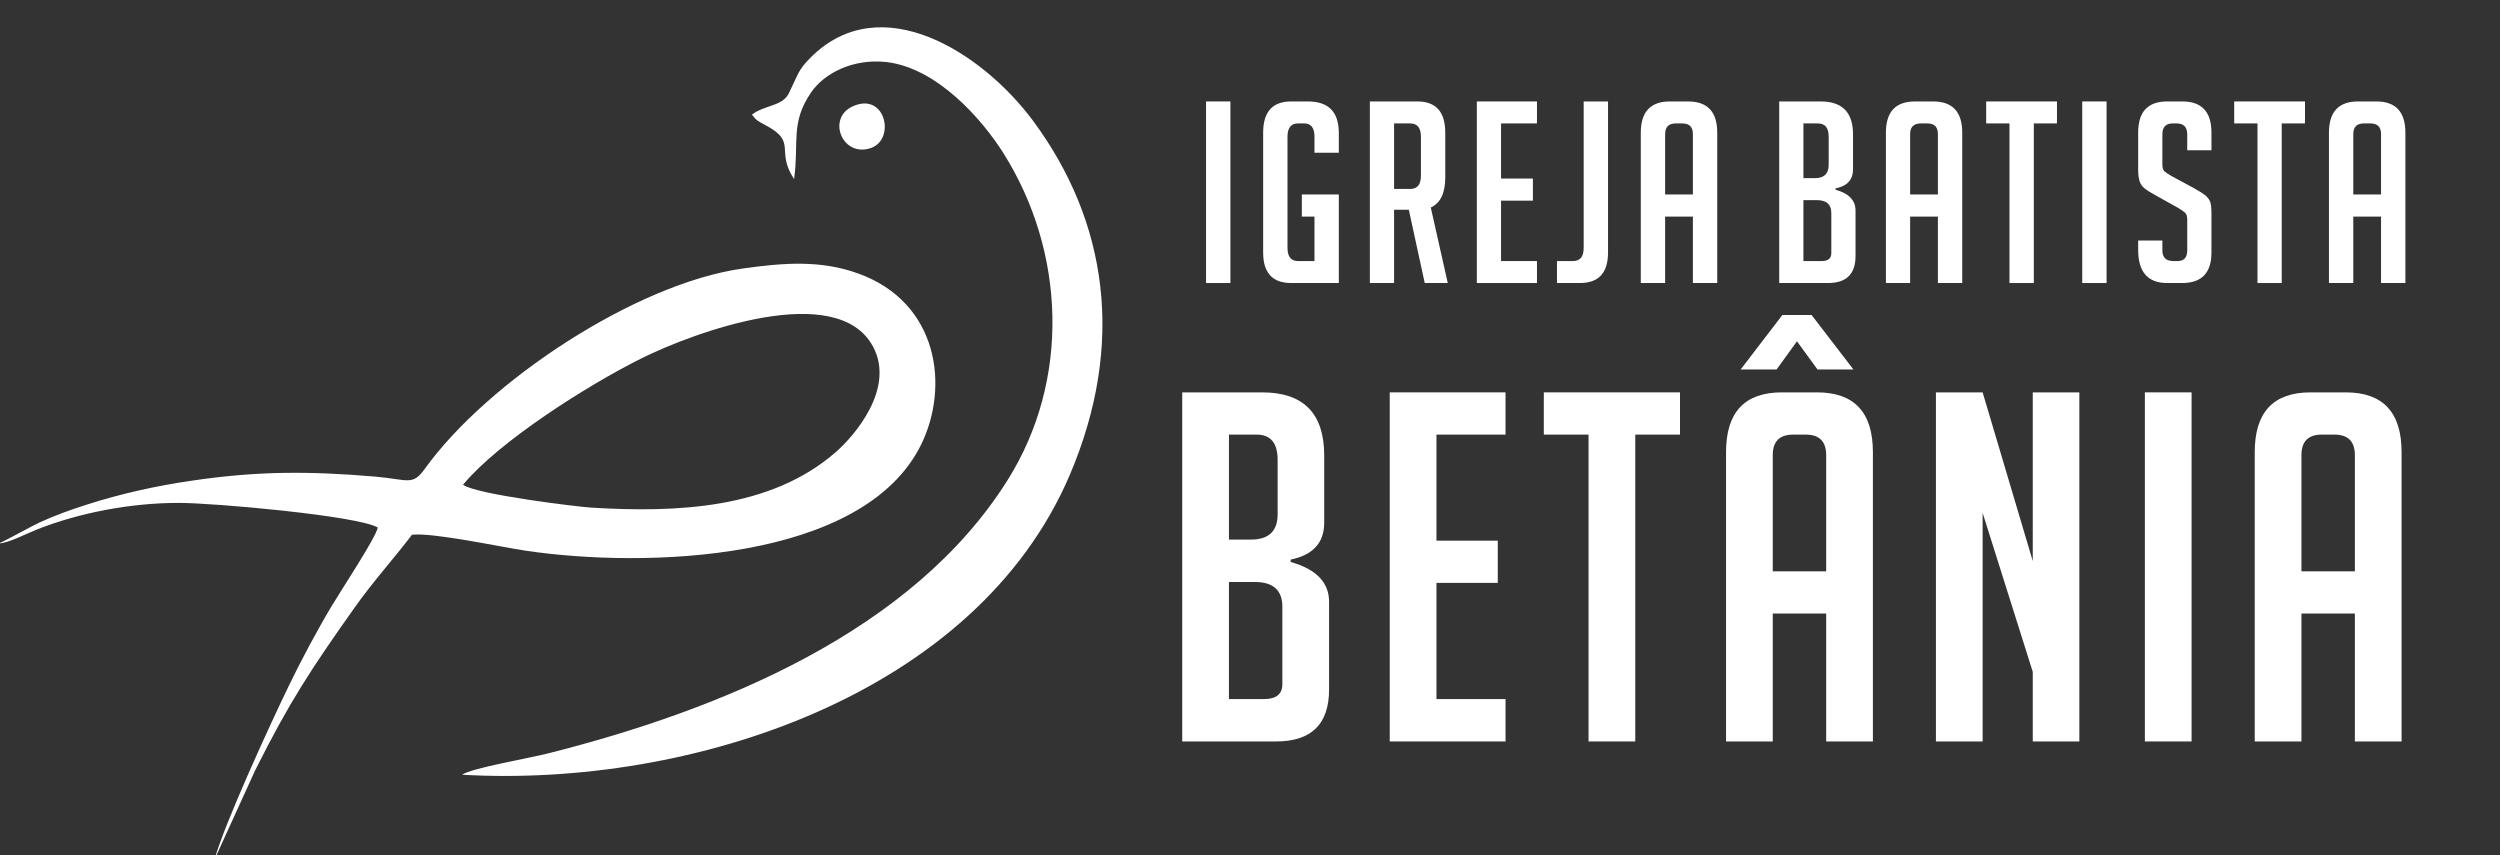 <?xml version="1.0" encoding="UTF-8"?>
<!DOCTYPE svg PUBLIC "-//W3C//DTD SVG 1.1//EN" "http://www.w3.org/Graphics/SVG/1.1/DTD/svg11.dtd">
<!-- Creator: CorelDRAW X8 -->
<svg xmlns="http://www.w3.org/2000/svg" xml:space="preserve" width="190mm" height="65mm" version="1.1" style="shape-rendering:geometricPrecision; text-rendering:geometricPrecision; image-rendering:optimizeQuality; fill-rule:evenodd; clip-rule:evenodd"
viewBox="0 0 19000 6500"
 xmlns:xlink="http://www.w3.org/1999/xlink">
 <rect x="0" y="0" width="19000" height="6500" fill="#333333" stroke="none"/>
 <defs>
  <style type="text/css">
   <![CDATA[
    .fil0 {fill:white}
    .fil1 {fill:white;fill-rule:nonzero}
   ]]>
  </style>
 </defs>
 <g id="Camada_x0020_1">
  <path class="fil0" d="M3519 3684c272,-328 942,-754 1355,-960 396,-197 1487,-600 1761,-90 170,318 -140,677 -283,802 -497,434 -1215,461 -1858,422 -100,-6 -877,-100 -975,-174zm-3530 446c68,1 215,-76 292,-106 323,-128 716,-202 1075,-202 260,-1 1361,97 1515,187 -10,71 -286,488 -348,593 -110,183 -238,423 -328,610 -139,287 -487,1042 -565,1321l309 -678c261,-522 428,-774 755,-1236 142,-201 300,-374 437,-555 161,-18 674,93 862,121 908,135 2569,88 3008,-807 216,-441 132,-1080 -480,-1300 -286,-103 -567,-81 -878,-37 -811,114 -1938,858 -2416,1524 -93,129 -125,79 -378,57 -497,-42 -891,-43 -1391,31 -273,40 -535,98 -795,181 -130,41 -247,84 -361,136 -69,32 -285,153 -313,160z"/>
  <path class="fil0" d="M5715 871c33,46 47,50 111,85 234,126 66,188 209,405 39,-280 -30,-425 129,-658 101,-148 320,-258 568,-232 387,42 730,433 894,693 470,746 512,1722 31,2486 -721,1146 -2170,1742 -3492,2076 -136,35 -589,113 -653,162 1743,100 3907,-609 4619,-2280 424,-997 285,-1926 -279,-2689 -386,-520 -1156,-1014 -1689,-484 -98,97 -97,130 -167,273 -51,103 -185,88 -281,163z"/>
  <path class="fil0" d="M6481 808c-202,91 -77,397 143,315 183,-70 104,-427 -143,-315z"/>
  <polygon class="fil1" points="9166,2151 9166,771 9351,771 9351,2151 "/>
  <path id="1" class="fil1" d="M9894 1646l0 -168 281 0 0 673 -362 0c-142,0 -213,-77 -213,-232l0 -911c0,-158 71,-237 213,-237l127 0c157,0 235,80 235,240l0 150 -185 0 0 -123c0,-66 -26,-100 -78,-100l-47 0c-53,0 -80,34 -80,100l0 846c0,67 27,100 80,100l125 0 0 -338 -96 0z"/>
  <path id="2" class="fil1" d="M10411 771l361 0c141,0 212,79 212,237l0 340c0,120 -37,196 -110,229l129 574 -175 0 -121 -557 -112 0 0 557 -184 0 0 -1380zm184 665l122 0c55,0 82,-33 82,-100l0 -298c0,-66 -27,-100 -82,-100l-122 0 0 498z"/>
  <polygon id="3" class="fil1" points="11224,2151 11224,771 11681,771 11681,938 11408,938 11408,1357 11650,1357 11650,1525 11408,1525 11408,1984 11681,1984 11681,2151 "/>
  <path id="4" class="fil1" d="M11833 1984l121 0c55,0 82,-33 82,-100l0 -1113 185 0 0 1148c0,155 -71,232 -214,232l-174 0 0 -167z"/>
  <path id="5" class="fil1" d="M12655 2151l-185 0 0 -1143c0,-158 74,-237 221,-237l139 0c147,0 221,79 221,237l0 1143 -185 0 0 -505 -211 0 0 505zm211 -673l0 -459c0,-54 -27,-81 -80,-81l-50 0c-54,0 -81,27 -81,81l0 459 211 0z"/>
  <path id="6" class="fil1" d="M13950 1442c102,28 152,81 152,158l0 346c0,137 -70,205 -209,205l-371 0 0 -1380 315 0c164,0 246,83 246,250l0 265c0,80 -44,128 -133,146l0 10zm-244 542l139 0c48,0 73,-20 73,-60l0 -305c0,-66 -37,-98 -110,-98l-102 0 0 463zm0 -630l87 0c70,0 105,-34 105,-100l0 -216c0,-66 -27,-100 -82,-100l-110 0 0 416z"/>
  <path id="7" class="fil1" d="M14517 2151l-184 0 0 -1143c0,-158 73,-237 221,-237l138 0c147,0 221,79 221,237l0 1143 -185 0 0 -505 -211 0 0 505zm211 -673l0 -459c0,-54 -26,-81 -80,-81l-50 0c-54,0 -81,27 -81,81l0 459 211 0z"/>
  <polygon id="8" class="fil1" points="15457,938 15457,2151 15272,2151 15272,938 15095,938 15095,771 15633,771 15633,938 "/>
  <polygon id="9" class="fil1" points="15825,2151 15825,771 16010,771 16010,2151 "/>
  <path id="10" class="fil1" d="M16623 1142l0 -121c0,-55 -27,-83 -81,-83l-29 0c-53,0 -79,28 -79,83l0 229c0,25 5,43 16,52 10,9 26,20 50,34l174 94c39,22 66,39 82,51 16,13 29,27 38,45 9,17 13,50 13,99l0 294c0,155 -74,232 -223,232l-113 0c-148,0 -221,-84 -221,-253l0 -70 184 0 0 75c0,54 28,81 83,81l33 0c48,0 73,-27 73,-81l0 -234c0,-26 -6,-43 -16,-52 -10,-9 -27,-21 -50,-35l-175 -98c-38,-20 -66,-38 -83,-52 -18,-14 -30,-32 -38,-54 -7,-23 -11,-52 -11,-88l0 -282c0,-158 73,-237 221,-237l115 0c147,0 221,79 221,237l0 134 -184 0z"/>
  <polygon id="11" class="fil1" points="17341,938 17341,2151 17157,2151 17157,938 16980,938 16980,771 17518,771 17518,938 "/>
  <path id="12" class="fil1" d="M17885 2151l-185 0 0 -1143c0,-158 74,-237 221,-237l139 0c147,0 221,79 221,237l0 1143 -185 0 0 -505 -211 0 0 505zm211 -673l0 -459c0,-54 -27,-81 -81,-81l-50 0c-53,0 -80,27 -80,81l0 459 211 0z"/>
  <path class="fil1" d="M9809 4271c195,55 292,156 292,303l0 666c0,263 -134,395 -403,395l-713 0 0 -2653 606 0c316,0 473,160 473,480l0 510c0,153 -85,246 -255,281l0 18zm-469 1042l266 0c94,0 140,-38 140,-114l0 -588c0,-125 -70,-188 -210,-188l-196 0 0 890zm0 -1212l166 0c136,0 204,-64 204,-192l0 -414c0,-128 -53,-192 -159,-192l-211 0 0 798z"/>
  <polygon id="1" class="fil1" points="10562,5635 10562,2982 11442,2982 11442,3303 10917,3303 10917,4109 11383,4109 11383,4430 10917,4430 10917,5313 11442,5313 11442,5635 "/>
  <polygon id="2" class="fil1" points="12428,3303 12428,5635 12073,5635 12073,3303 11733,3303 11733,2982 12768,2982 12768,3303 "/>
  <path id="3" class="fil1" d="M13473 5635l-355 0 0 -2199c0,-303 141,-454 425,-454l266 0c283,0 425,151 425,454l0 2199 -355 0 0 -972 -406 0 0 972zm406 -1293l0 -883c0,-104 -52,-156 -155,-156l-96 0c-104,0 -155,52 -155,156l0 883 406 0zm-222 -1748l-155 214 -273 0 317 -414 222 0 318 414 -273 0 -156 -214z"/>
  <polygon id="4" class="fil1" points="15449,4264 15449,2982 15803,2982 15803,5635 15449,5635 15449,5106 15068,3898 15068,5635 14713,5635 14713,2982 15068,2982 "/>
  <polygon id="5" class="fil1" points="16301,5635 16301,2982 16656,2982 16656,5635 "/>
  <path id="6" class="fil1" d="M17491 5635l-355 0 0 -2199c0,-303 141,-454 425,-454l266 0c283,0 425,151 425,454l0 2199 -355 0 0 -972 -406 0 0 972zm406 -1293l0 -883c0,-104 -52,-156 -155,-156l-96 0c-104,0 -155,52 -155,156l0 883 406 0z"/>
 </g>
</svg>
